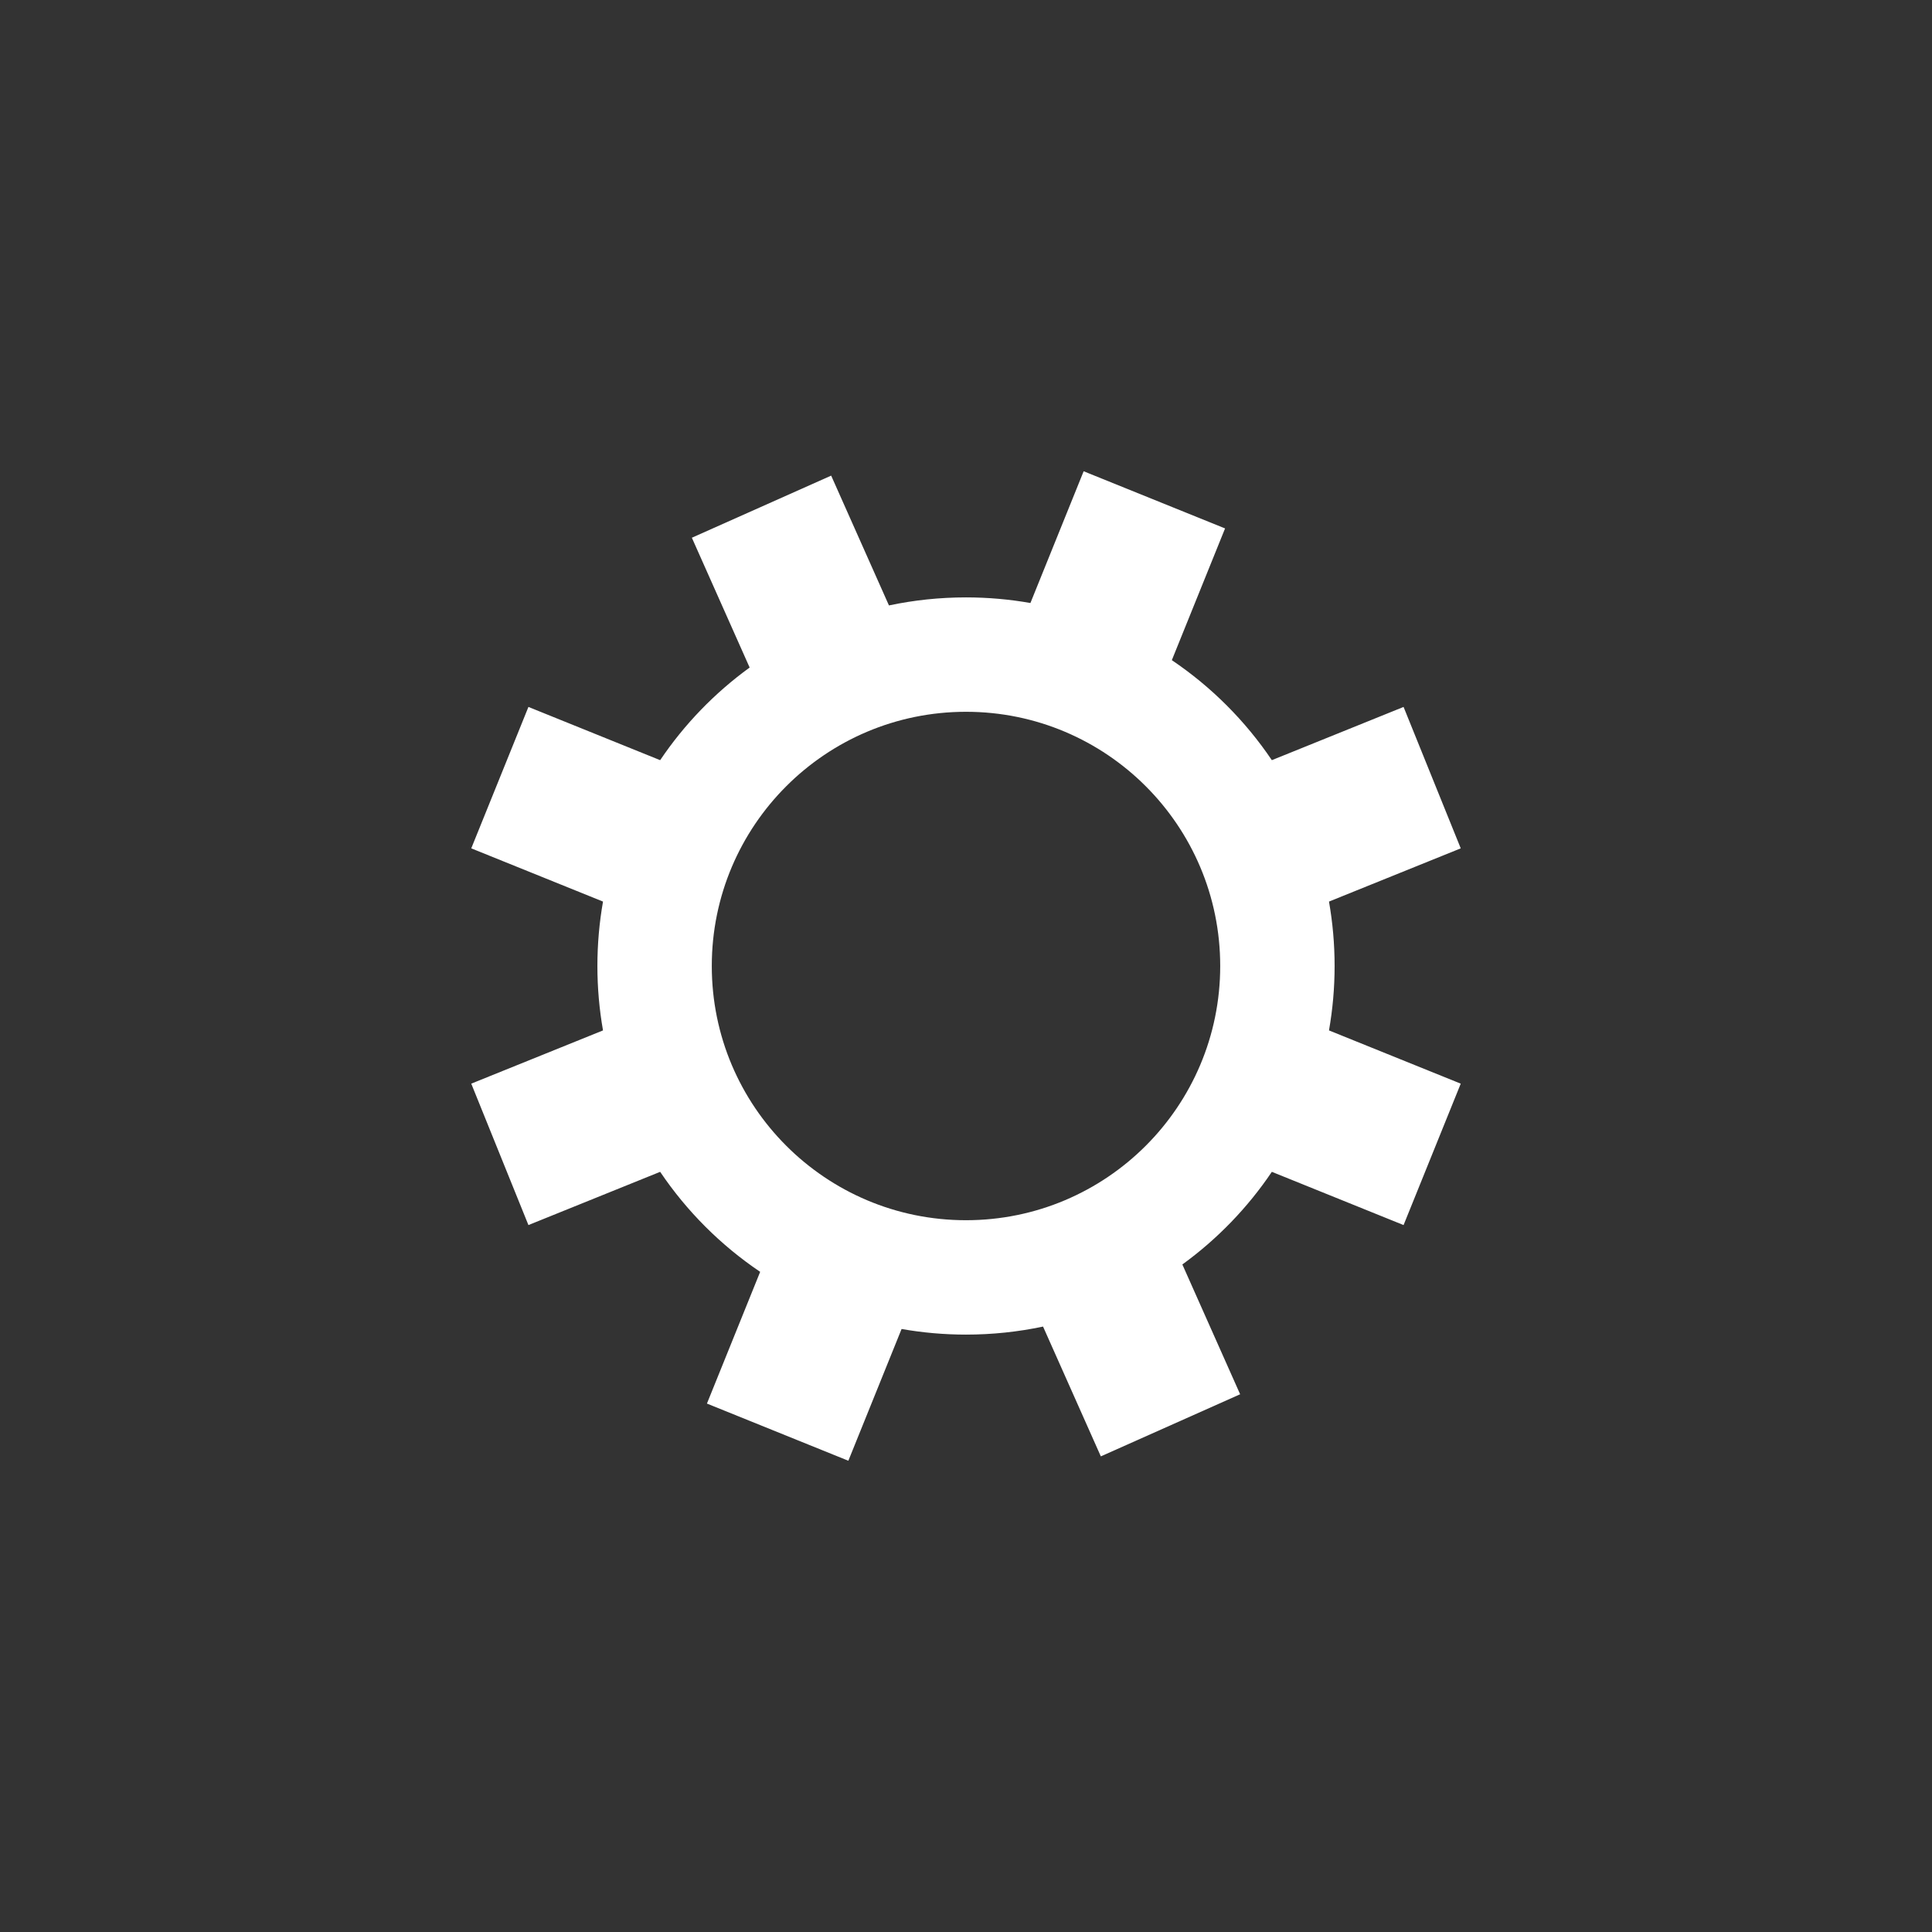 <?xml version="1.0" encoding="UTF-8" standalone="no"?>
<svg
   xmlns:dc="http://purl.org/dc/elements/1.1/"
   xmlns:cc="http://creativecommons.org/ns#"
   xmlns:rdf="http://www.w3.org/1999/02/22-rdf-syntax-ns#"
   xmlns:svg="http://www.w3.org/2000/svg"
   xmlns="http://www.w3.org/2000/svg"
   xmlns:sodipodi="http://sodipodi.sourceforge.net/DTD/sodipodi-0.dtd"
   xmlns:inkscape="http://www.inkscape.org/namespaces/inkscape"
   version="1.1"
   width="76"
   height="76"
   viewBox="0 0 76.00 76.00"
   enable-background="new 0 0 76.00 76.00"
   xml:space="preserve"
   id="svg2"
   inkscape:version="0.91 r13725"
   sodipodi:docname="appbar.settings.svg"><rect x="0" y="0" width="76.00" height="76.00" fill="#333333" stroke="none"/><defs
     id="defs8" /><sodipodi:namedview
     pagecolor="#ffffff"
     bordercolor="#666666"
     borderopacity="1"
     objecttolerance="10"
     gridtolerance="10"
     guidetolerance="10"
     inkscape:pageopacity="0"
     inkscape:pageshadow="2"
     inkscape:window-width="1074"
     inkscape:window-height="849"
     id="namedview6"
     showgrid="false"
     inkscape:zoom="3.1052632"
     inkscape:cx="38"
     inkscape:cy="38"
     inkscape:window-x="771"
     inkscape:window-y="113"
     inkscape:window-maximized="0"
     inkscape:current-layer="layer3" /><g
     inkscape:groupmode="layer"
     id="layer1"
     inkscape:label="active"
     style="display:none"><path
       style="fill:#000000;fill-opacity:1;stroke-linejoin:round"
       d="m 38,23.5 c 0.864,0 1.711,0.076 2.534,0.221 l 2.094,-5.183 5.563,2.249 -2.094,5.182 c 1.551,1.046 2.889,2.384 3.934,3.934 l 5.182,-2.094 2.249,5.563 -5.183,2.094 C 52.424,36.289 52.5,37.136 52.5,38 c 0,0.864 -0.076,1.711 -0.221,2.534 l 5.183,2.094 -2.249,5.563 -5.182,-2.094 c -0.951,1.411 -2.144,2.645 -3.52,3.644 l 2.273,5.106 -5.48,2.443 -2.273,-5.106 C 40.053,52.391 39.039,52.5 38,52.5 c -0.864,0 -1.711,-0.076 -2.534,-0.221 l -2.094,5.183 -5.563,-2.249 2.094,-5.182 c -1.551,-1.046 -2.889,-2.384 -3.934,-3.934 l -5.182,2.094 -2.249,-5.563 5.183,-2.094 C 23.576,39.711 23.5,38.864 23.5,38 c 0,-0.864 0.076,-1.711 0.221,-2.534 l -5.183,-2.094 2.249,-5.563 5.182,2.094 c 0.951,-1.411 2.144,-2.645 3.52,-3.644 l -2.273,-5.106 5.48,-2.443 2.273,5.106 C 35.947,23.609 36.961,23.5 38,23.5 Z m 0,4.5 c -5.523,0 -10,4.477 -10,10 0,5.523 4.477,10 10,10 5.523,0 10,-4.477 10,-10 0,-5.523 -4.477,-10 -10,-10 z"
       id="path4"
       inkscape:connector-curvature="0" /></g><g
     inkscape:groupmode="layer"
     id="layer2"
     inkscape:label="inactive"
     style="display:none"><path
       id="path4160"
       d="m 38,23.5 c 0.864,0 1.711,0.076 2.534,0.221 l 2.094,-5.183 5.563,2.249 -2.094,5.182 c 1.551,1.046 2.889,2.384 3.934,3.934 l 5.182,-2.094 2.249,5.563 -5.183,2.094 C 52.424,36.289 52.5,37.136 52.5,38 c 0,0.864 -0.076,1.711 -0.221,2.534 l 5.183,2.094 -2.249,5.563 -5.182,-2.094 c -0.951,1.411 -2.144,2.645 -3.52,3.644 l 2.273,5.106 -5.48,2.443 -2.273,-5.106 C 40.053,52.391 39.039,52.5 38,52.5 c -0.864,0 -1.711,-0.076 -2.534,-0.221 l -2.094,5.183 -5.563,-2.249 2.094,-5.182 c -1.551,-1.046 -2.889,-2.384 -3.934,-3.934 l -5.182,2.094 -2.249,-5.563 5.183,-2.094 C 23.576,39.711 23.5,38.864 23.5,38 c 0,-0.864 0.076,-1.711 0.221,-2.534 l -5.183,-2.094 2.249,-5.563 5.182,2.094 c 0.951,-1.411 2.144,-2.645 3.52,-3.644 l -2.273,-5.106 5.48,-2.443 2.273,5.106 C 35.947,23.609 36.961,23.5 38,23.5 Z m 0,4.5 c -5.523,0 -10,4.477 -10,10 0,5.523 4.477,10 10,10 5.523,0 10,-4.477 10,-10 0,-5.523 -4.477,-10 -10,-10 z"
       style="fill:#9b9b9b;fill-opacity:1;stroke-linejoin:round"
       inkscape:connector-curvature="0" /></g><g
     inkscape:groupmode="layer"
     id="layer3"
     inkscape:label="pressed"><path
       inkscape:connector-curvature="0"
       style="display:inline;fill:#ffffff;fill-opacity:1;stroke-linejoin:round"
       d="m 38,23.5 c 0.864,0 1.711,0.076 2.534,0.221 l 2.094,-5.183 5.563,2.249 -2.094,5.182 c 1.551,1.046 2.889,2.384 3.934,3.934 l 5.182,-2.094 2.249,5.563 -5.183,2.094 C 52.424,36.289 52.5,37.136 52.5,38 c 0,0.864 -0.076,1.711 -0.221,2.534 l 5.183,2.094 -2.249,5.563 -5.182,-2.094 c -0.951,1.411 -2.144,2.645 -3.52,3.644 l 2.273,5.106 -5.48,2.443 -2.273,-5.106 C 40.053,52.391 39.039,52.5 38,52.5 c -0.864,0 -1.711,-0.076 -2.534,-0.221 l -2.094,5.183 -5.563,-2.249 2.094,-5.182 c -1.551,-1.046 -2.889,-2.384 -3.934,-3.934 l -5.182,2.094 -2.249,-5.563 5.183,-2.094 C 23.576,39.711 23.5,38.864 23.5,38 c 0,-0.864 0.076,-1.711 0.221,-2.534 l -5.183,-2.094 2.249,-5.563 5.182,2.094 c 0.951,-1.411 2.144,-2.645 3.52,-3.644 l -2.273,-5.106 5.48,-2.443 2.273,5.106 C 35.947,23.609 36.961,23.5 38,23.5 Z m 0,4.5 c -5.523,0 -10,4.477 -10,10 0,5.523 4.477,10 10,10 5.523,0 10,-4.477 10,-10 0,-5.523 -4.477,-10 -10,-10 z"
       id="path4164" /></g></svg>